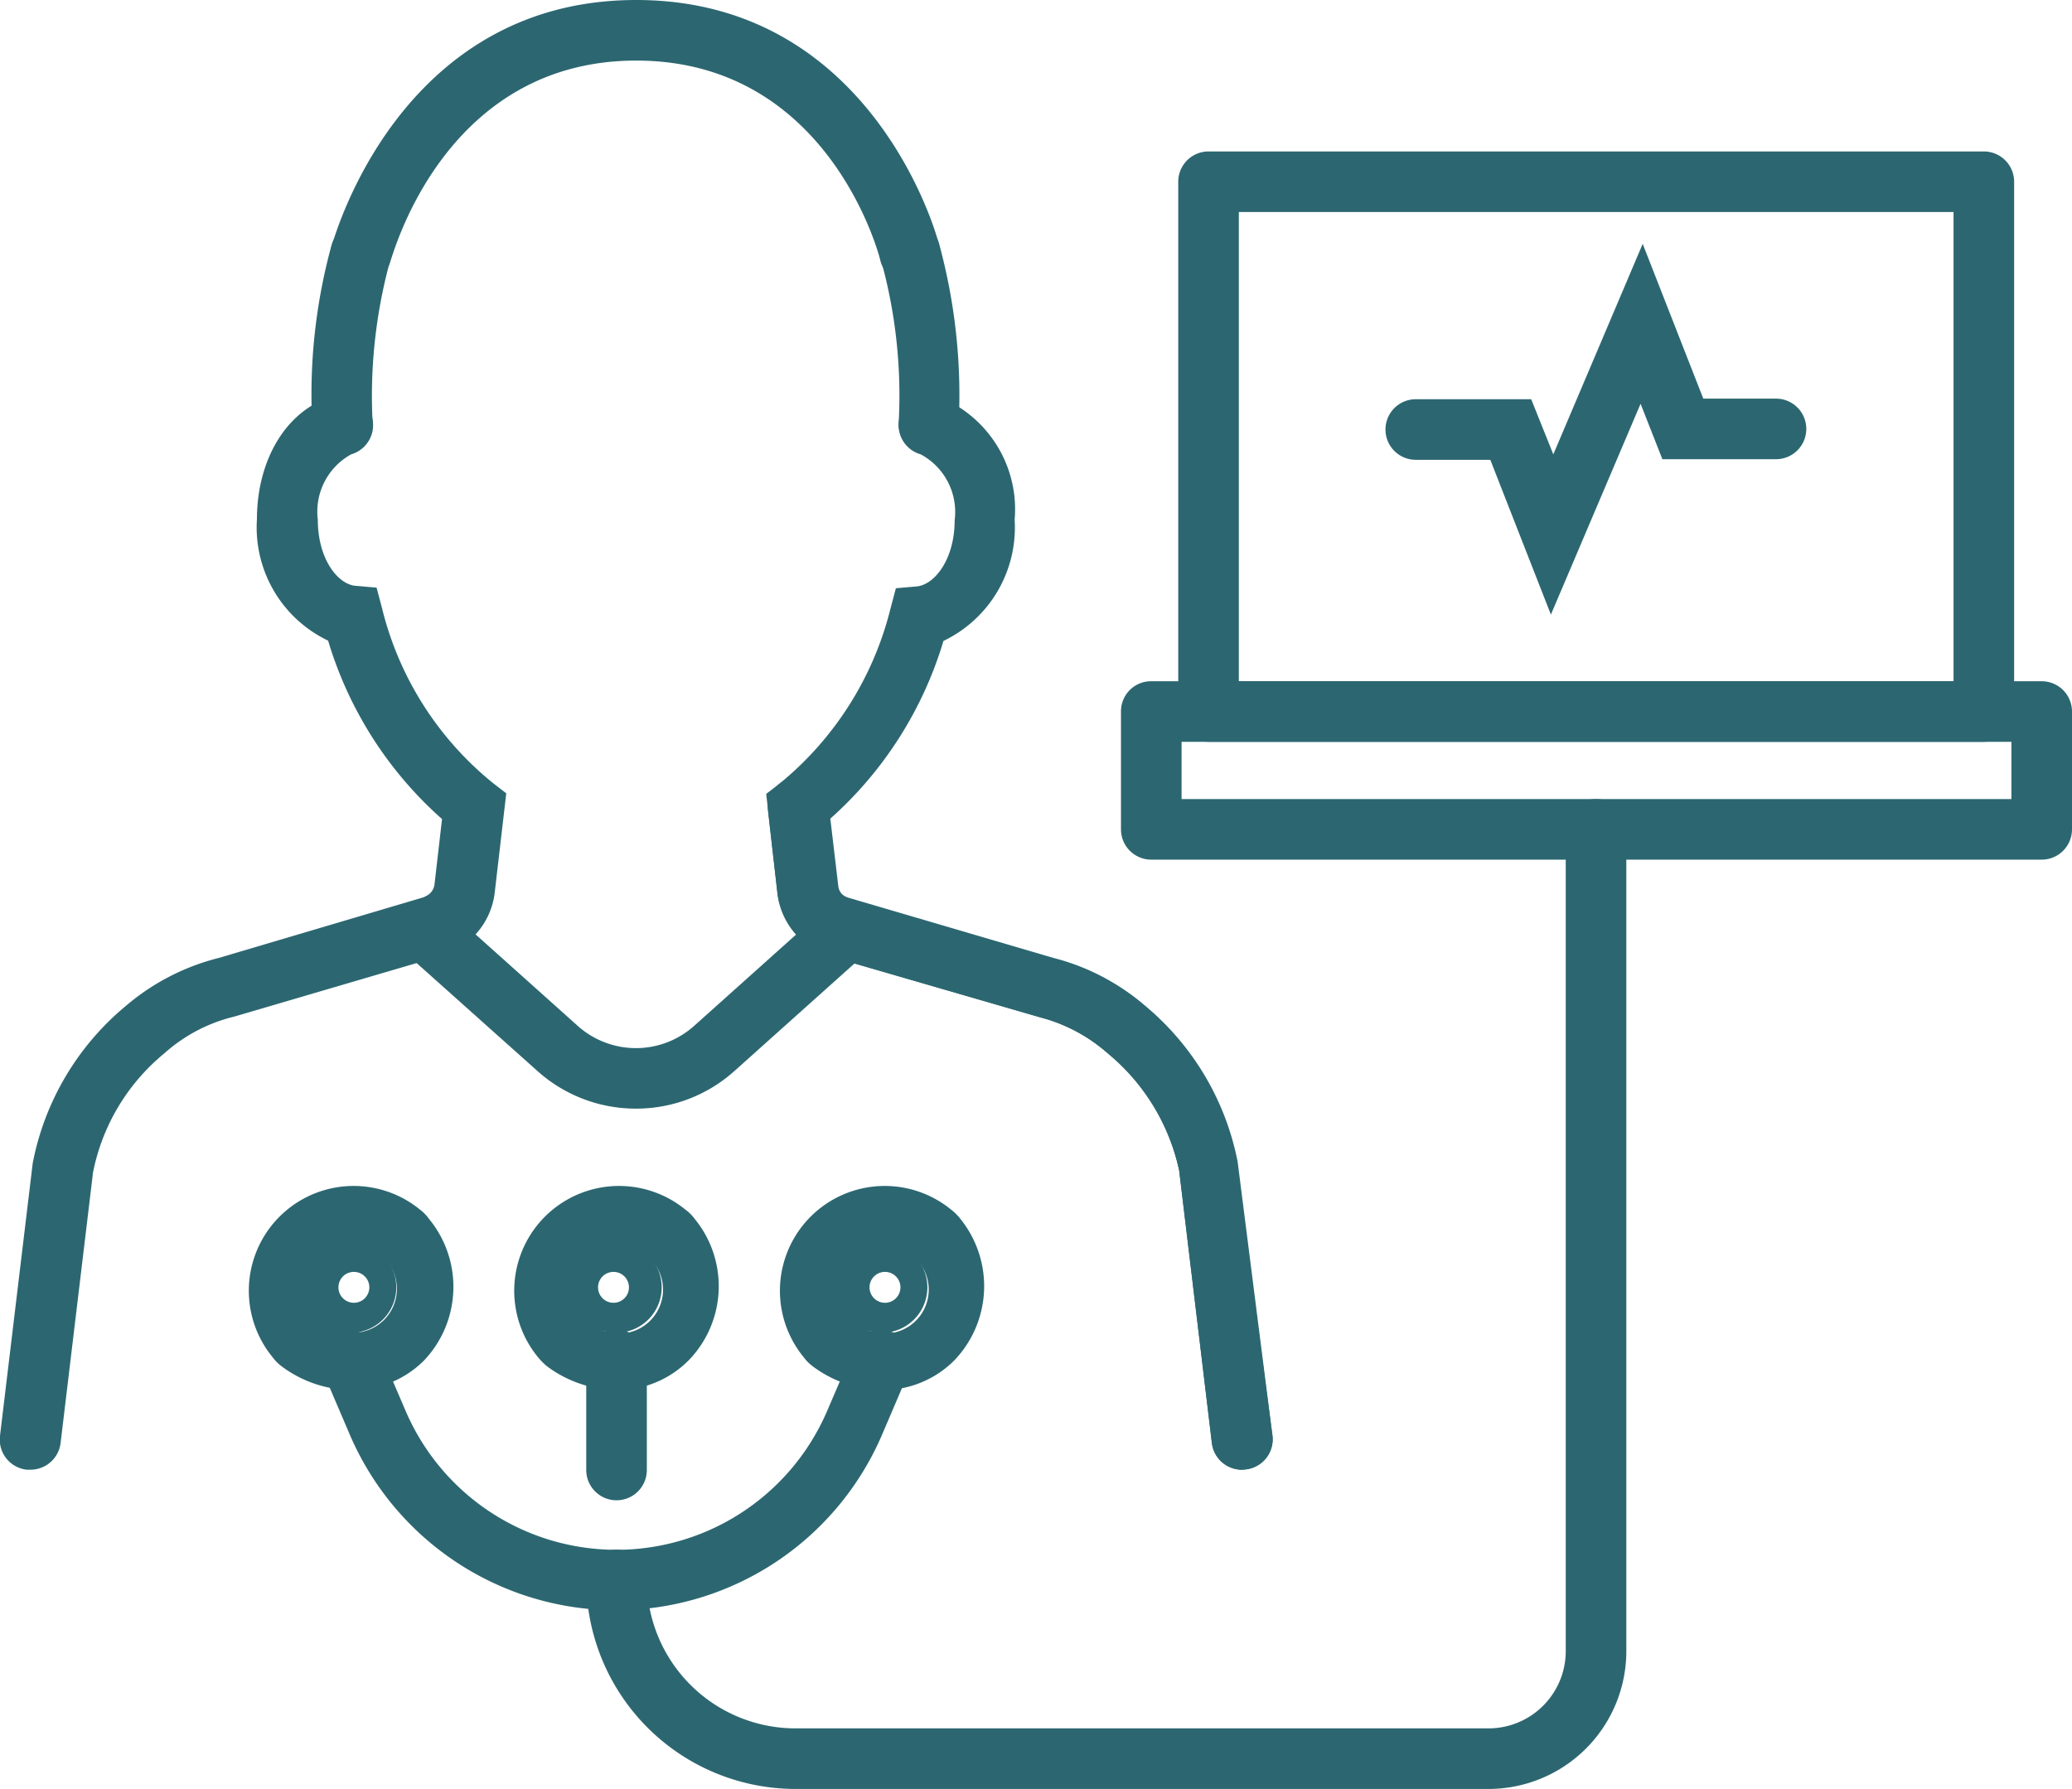 <svg xmlns="http://www.w3.org/2000/svg" viewBox="0 0 68.39 59.06"><defs><style>.a{fill:#2c6771}</style></defs><path class="a" d="M51.19 20.29l-2-5.11h-2.46a1 1 0 010-2h3.81l.73 1.82 2.95-6.95 2 5.11h2.4a1 1 0 010 2h-3.75l-.72-1.83zM67.39 28.38H38a1 1 0 01-1-1v-3.89a1 1 0 01.29-.71 1 1 0 01.71-.29h29.39a1 1 0 011 1v3.89a1 1 0 01-1 1zm-28.39-2h27.39v-1.89H39z"/><path class="a" d="M65.48 24.49H39.89a1 1 0 01-1-1V6a1 1 0 011-1h25.59a1 1 0 011 1v17.49a1 1 0 01-1 1zm-24.59-2h23.59V7H40.89zM41 48.52a1 1 0 01-1-.88l-1.08-9a6.89 6.89 0 00-2.35-3.86 5.43 5.43 0 00-2.23-1.19l-6.9-2a2.36 2.36 0 01-.7-.33 2.49 2.49 0 01-1.08-1.77l-.31-2.71a1 1 0 112-.23l.32 2.71a.48.48 0 00.21.34.61.61 0 00.14.07l6.83 2a7.39 7.39 0 013 1.58 8.92 8.92 0 013 5.1L42 47.4a1 1 0 01-.88 1.11zM1 48.52H.88A1 1 0 010 47.4l1.08-9a8.94 8.94 0 013.06-5.18 7.56 7.56 0 013.1-1.6l6.75-2 .13-.07a.49.49 0 00.22-.34l.25-2.17a12.73 12.73 0 01-3.76-5.89 4.14 4.14 0 01-2.35-4c0-2 1-3.65 2.55-4.08a1 1 0 11.56 1.93 2.16 2.16 0 00-1.1 2.16c0 1.27.64 2.12 1.24 2.18l.7.06.18.68a10.7 10.7 0 003.66 5.77l.44.34-.38 3.27a2.46 2.46 0 01-1.08 1.77 2.25 2.25 0 01-.7.33l-6.81 2a5.33 5.33 0 00-2.31 1.21 6.79 6.79 0 00-2.36 3.94L2 47.64a1 1 0 01-1 .88z"/><path class="a" d="M11.31 15a1 1 0 01-1-.93 18.63 18.63 0 01.64-6 1 1 0 011.25-.66 1 1 0 01.66 1.26 16.88 16.88 0 00-.56 5.3 1 1 0 01-.92 1.03zM41 48.52a1 1 0 01-1-.88l-1.08-9a6.89 6.89 0 00-2.35-3.86 5.46 5.46 0 00-2.25-1.2l-6.88-2a2.36 2.36 0 01-.7-.33 2.49 2.49 0 01-1.08-1.77l-.37-3.27.44-.34a10.82 10.82 0 003.66-5.77l.18-.68.69-.06c.6-.06 1.25-.91 1.25-2.18A2.16 2.16 0 0030.39 15a1 1 0 01-.69-1.24 1 1 0 011.24-.68 4 4 0 012.55 4.08 4.15 4.15 0 01-2.35 4 12.73 12.73 0 01-3.76 5.89l.25 2.17a.48.48 0 00.21.34.61.61 0 00.14.07l6.81 2a7.33 7.33 0 013 1.58 8.87 8.87 0 013 5.1L42 47.4a1 1 0 01-.88 1.11z"/><path class="a" d="M30.66 15h-.07a1 1 0 01-.93-1 16.71 16.71 0 00-.55-5.3A1 1 0 1131 8.06a19 19 0 01.64 6 1 1 0 01-.98.94zM21 36.6a4.86 4.86 0 01-3.27-1.25l-4.23-3.78a1 1 0 011.34-1.49l4.22 3.78a2.88 2.88 0 003.86 0l4.22-3.78a1 1 0 011.33 1.49l-4.22 3.78A4.85 4.85 0 0121 36.6zM49.13 59.06H26.25a6.91 6.91 0 01-6.9-6.9 1 1 0 012 0 4.91 4.91 0 004.9 4.9h22.88a2.55 2.55 0 002.55-2.55V27.38a1 1 0 012 0v27.13a4.55 4.55 0 01-4.55 4.55zM11.6 45.89a3.91 3.91 0 01-2.3-.78 1.42 1.42 0 01-.3-.3 3.46 3.46 0 014.87-4.87 1.38 1.38 0 01.29.3 3.53 3.53 0 01-.16 4.67 3.33 3.33 0 01-2.4.98zm-1-2.34a1.45 1.45 0 100-2 1.5 1.5 0 00-.04 2zm0 .07zm-.13-.13zm2.2-1.94z"/><path class="a" d="M11.58 44a1.5 1.5 0 111.5-1.5 1.5 1.5 0 01-1.5 1.5zm0-2a.51.51 0 000 1 .51.51 0 100-1zM20.35 44a1.5 1.5 0 111.49-1.5 1.5 1.5 0 01-1.49 1.5zm0-2a.51.51 0 100 1 .51.51 0 000-1zM29.11 44a1.5 1.5 0 111.5-1.5 1.5 1.5 0 01-1.5 1.5zm0-2a.51.51 0 000 1 .51.51 0 100-1z"/><path class="a" d="M20.36 45.89a3.93 3.93 0 01-2.3-.78 2.13 2.13 0 01-.3-.3 3.46 3.46 0 014.87-4.87 1.42 1.42 0 01.3.3 3.51 3.51 0 01-.2 4.67 3.31 3.31 0 01-2.37.98zm-1-2.34a1.45 1.45 0 10.05-2 1.5 1.5 0 00-.09 2zm.05.07zm2.07-2.07zM29.13 45.89a3.91 3.91 0 01-2.3-.78 1.42 1.42 0 01-.3-.3 3.46 3.46 0 014.87-4.87 1.7 1.7 0 01.3.3 3.54 3.54 0 01-.2 4.67 3.33 3.33 0 01-2.37.98zm-1-2.34a1.45 1.45 0 10.05-2 1.5 1.5 0 00-.09 2zm-.13-.06zm2.2-1.94zm-.13-.12z"/><path class="a" d="M20.35 53.16a9.57 9.57 0 01-8.81-5.81l-.88-2.06a1 1 0 011.84-.78l.88 2.05a7.57 7.57 0 0013.93 0l.88-2.05a1 1 0 011.32-.51 1 1 0 01.49 1.29l-.88 2.06a9.56 9.56 0 01-8.77 5.81z"/><path class="a" d="M20.35 49.53a1 1 0 01-1-1V44.9a1 1 0 012 0v3.63a1 1 0 01-1 1zM30.06 9.36a1 1 0 01-1-.75C29 8.33 27.3 2 21 2s-8 6.34-8.11 6.61a1 1 0 01-1.94-.5C11 8 13.11 0 21 0s10 8 10 8.11a1 1 0 01-.72 1.22 1.07 1.07 0 01-.22.03z"/></svg>